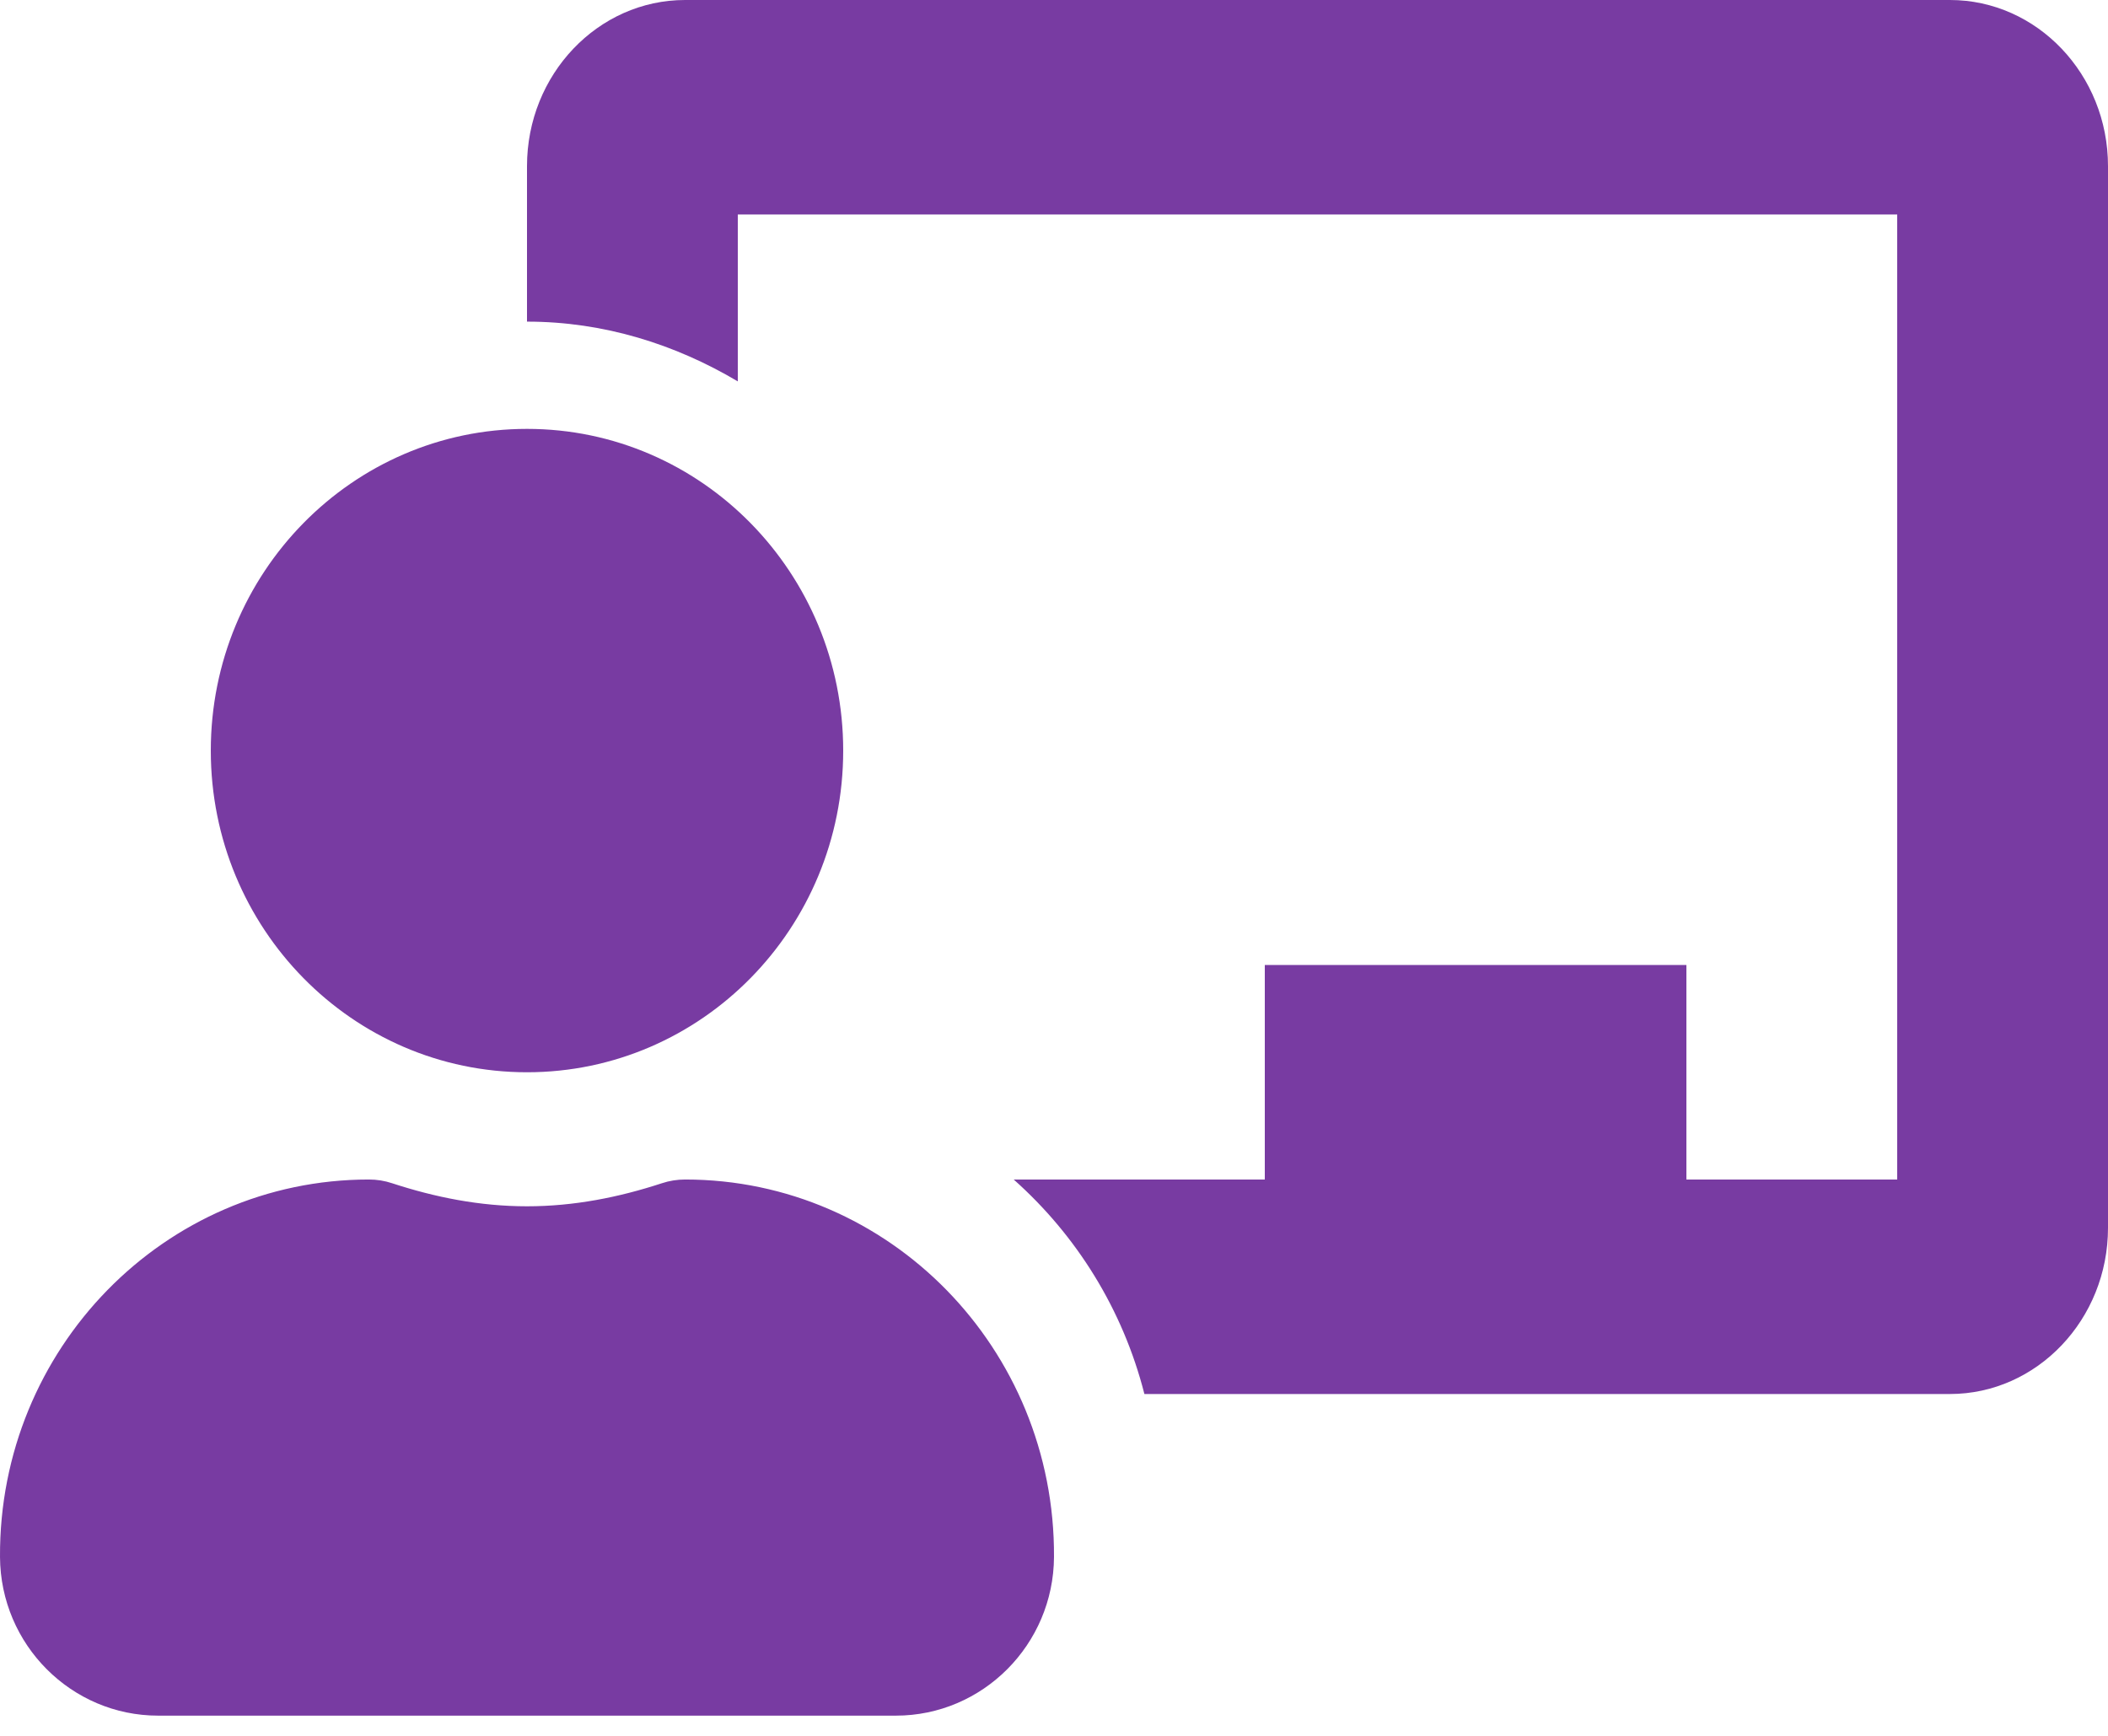 <svg width="17" height="14" viewBox="0 0 17 14" fill="none" xmlns="http://www.w3.org/2000/svg">
<path d="M5.525 9.513C5.462 9.513 5.398 9.523 5.338 9.543C4.993 9.656 4.631 9.729 4.25 9.729C3.869 9.729 3.507 9.656 3.162 9.543C3.102 9.523 3.039 9.513 2.975 9.513C1.327 9.513 -0.009 10.877 4.2911e-05 12.557C0.004 13.266 0.577 13.837 1.275 13.837H7.225C7.923 13.837 8.496 13.266 8.5 12.557C8.509 10.877 7.173 9.513 5.525 9.513ZM4.25 8.648C5.658 8.648 6.8 7.487 6.8 6.054C6.8 4.621 5.658 3.459 4.25 3.459C2.842 3.459 1.7 4.621 1.7 6.054C1.7 7.487 2.842 8.648 4.25 8.648ZM15.725 0H5.525C4.822 0 4.25 0.601 4.25 1.34V2.594C4.872 2.594 5.448 2.778 5.95 3.076V1.73H15.3V9.513H13.6V7.783H10.2V9.513H8.175C8.682 9.964 9.055 10.56 9.229 11.243H15.725C16.428 11.243 17 10.641 17 9.903V1.34C17 0.601 16.428 0 15.725 0Z" fill="#783BA2"/>
</svg>
